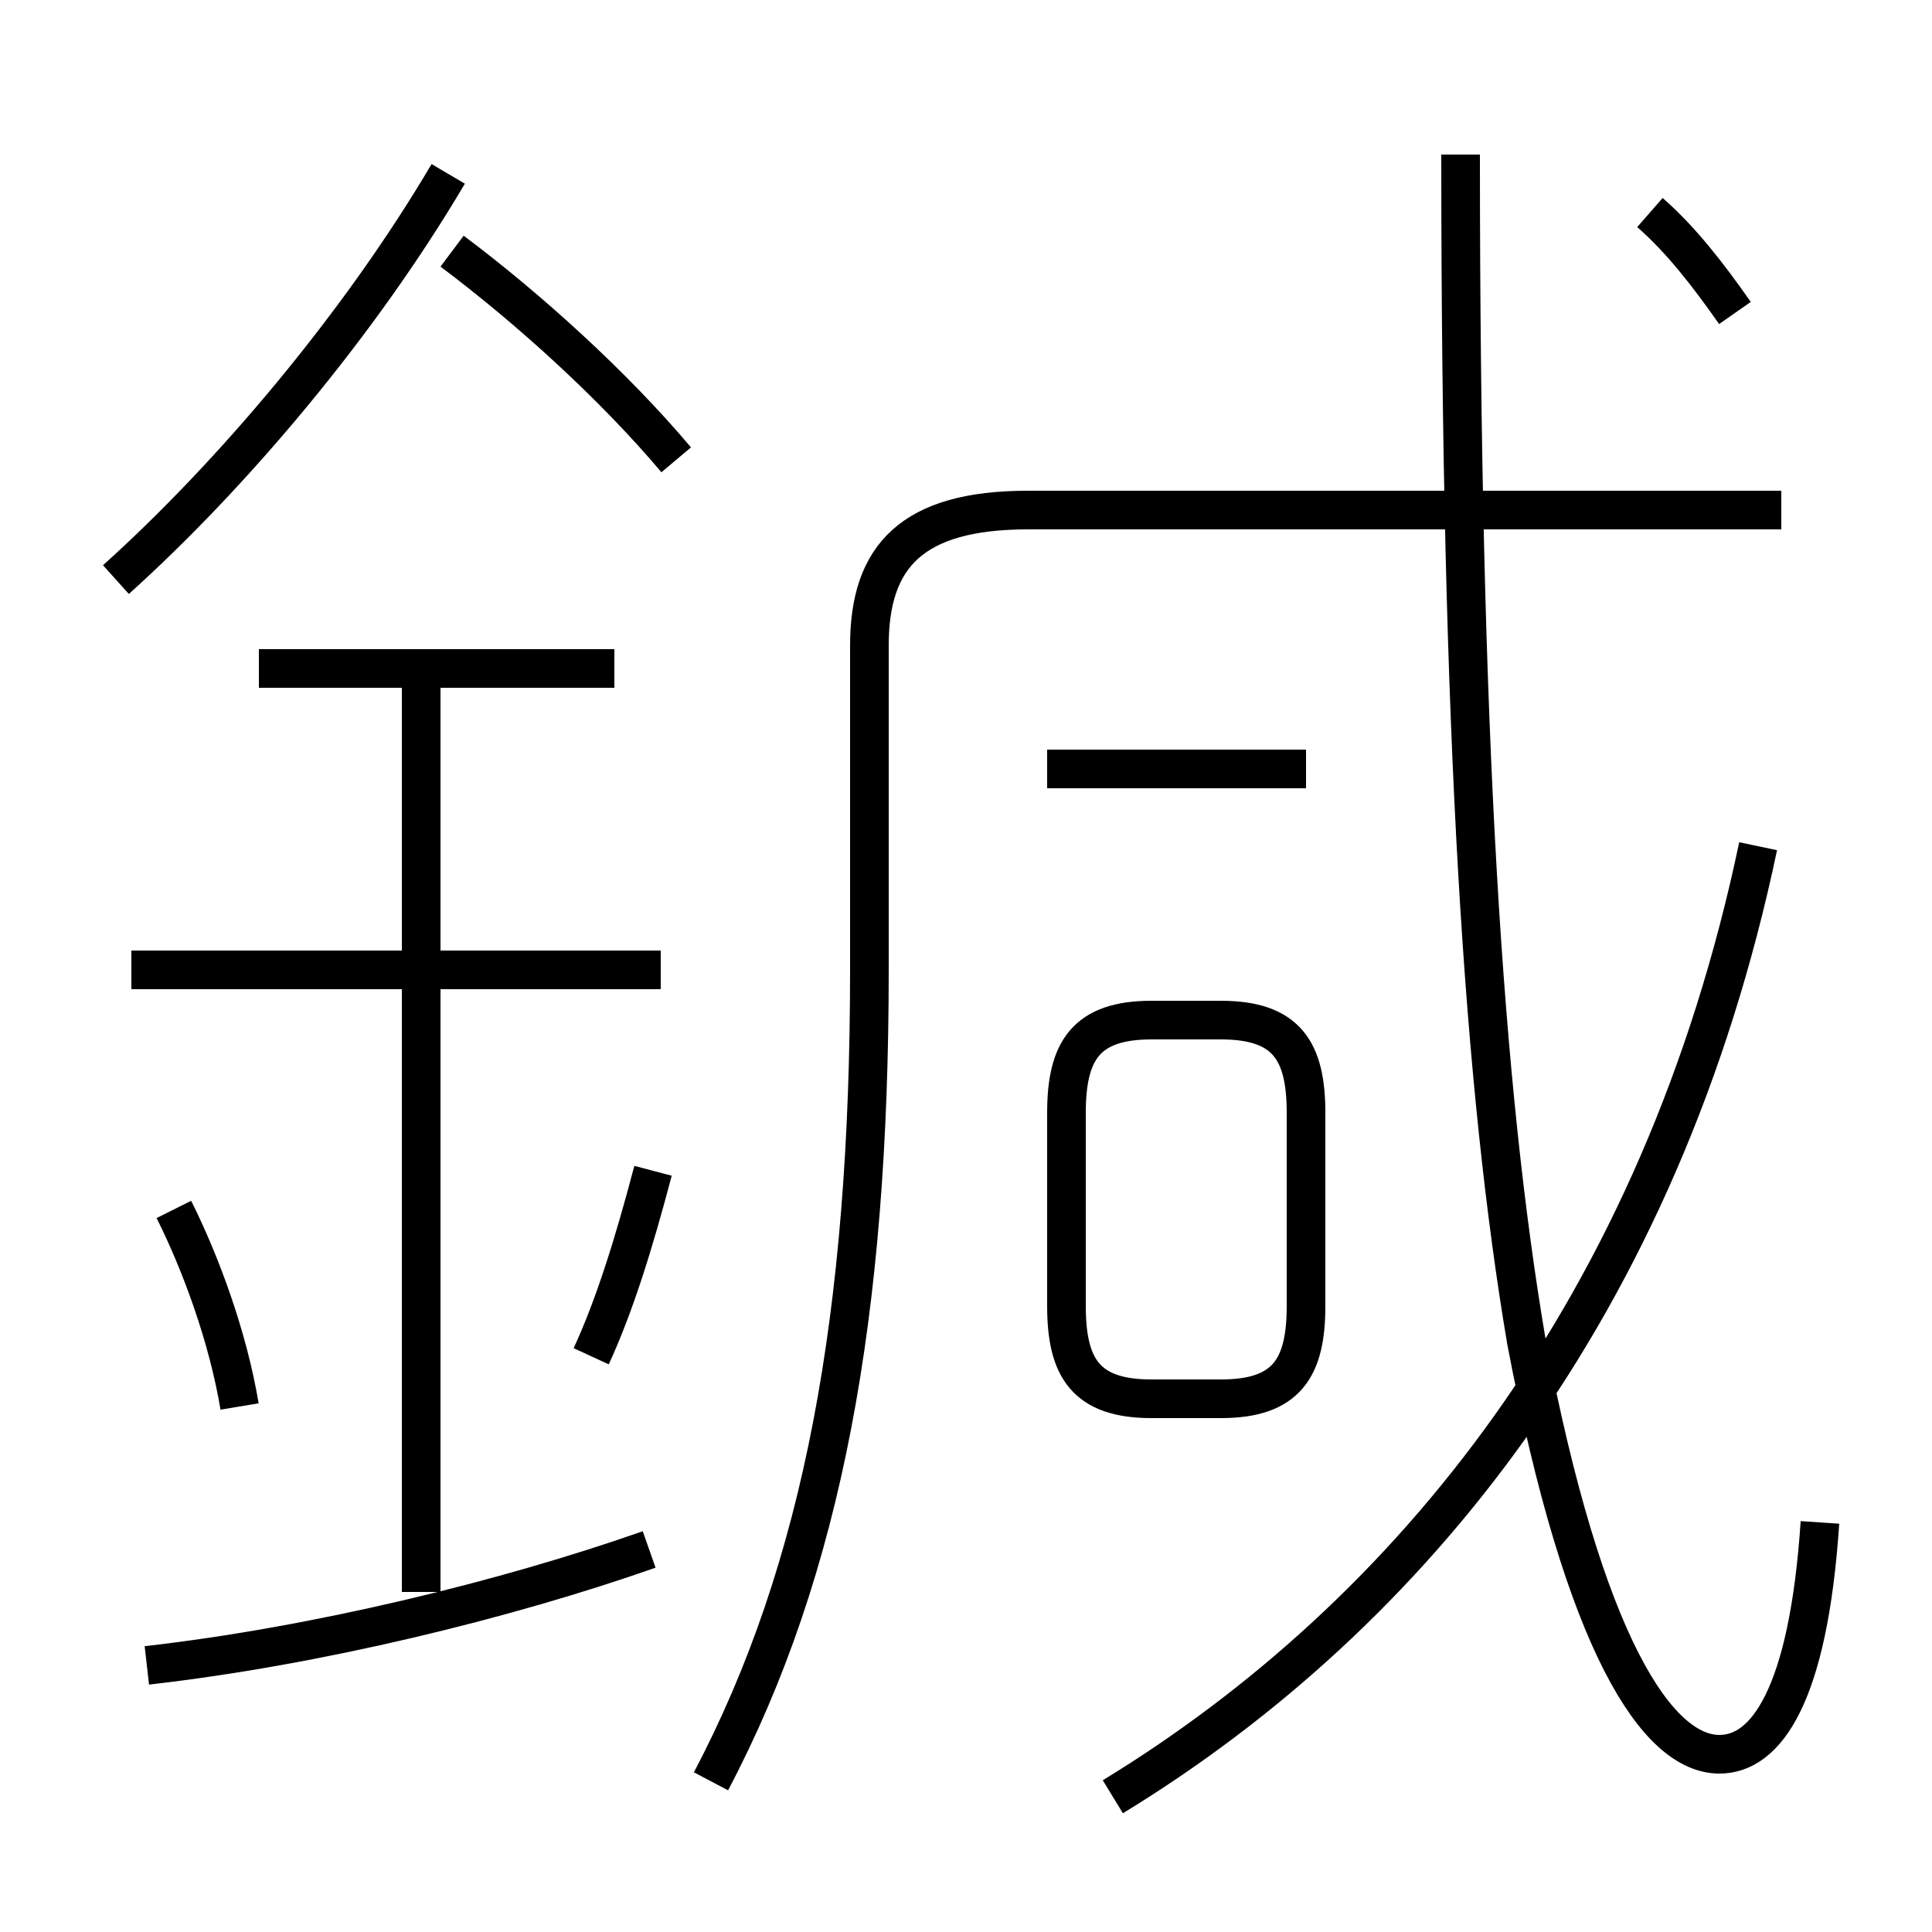 <?xml version='1.0' encoding='utf8'?>
<svg viewBox="0.0 -6.0 50.0 50.0" version="1.1" xmlns="http://www.w3.org/2000/svg">
<rect x="0.0" y="-6.0" width="50.0" height="50.0" fill="#808080" stroke="none"/>
<rect x="-1000" y="-1000" width="2000" height="2000" stroke="white" fill="white"/>
<g style="fill:white;stroke:#000000;  stroke-width:1">
<path d="M 18.4 2.1 C 21.3 -3.4 22.5 -10.0 22.5 -18.9 L 22.5 -27.3 C 22.5 -29.6 23.6 -30.8 26.6 -30.8 L 46.1 -30.8 M 3.8 -0.9 C 8.2 -1.4 13.1 -2.6 16.8 -3.9 M 6.2 -7.6 C 5.9 -9.4 5.2 -11.3 4.5 -12.7 M 10.9 -2.8 L 10.9 -26.8 M 15.3 -8.9 C 15.9 -10.2 16.4 -11.8 16.9 -13.7 M 17.1 -18.9 L 3.4 -18.9 M 15.9 -26.7 L 6.7 -26.7 M 3.0 -29.0 C 6.0 -31.7 9.3 -35.6 11.6 -39.5 M 29.8 -7.8 L 31.6 -7.8 C 33.3 -7.8 33.8 -8.6 33.8 -10.2 L 33.8 -15.2 C 33.8 -16.8 33.3 -17.6 31.6 -17.6 L 29.8 -17.6 C 28.1 -17.6 27.6 -16.8 27.6 -15.2 L 27.6 -10.2 C 27.6 -8.6 28.1 -7.8 29.8 -7.8 Z M 28.8 2.5 C 36.5 -2.2 43.0 -10.2 45.5 -22.1 M 17.5 -32.1 C 15.9 -34.0 13.7 -36.0 11.7 -37.5 M 33.8 -24.1 L 27.1 -24.1 M 47.1 -4.6 C 46.8 -0.1 45.7 1.4 44.5 1.4 C 42.9 1.4 41.0 -1.4 39.5 -9.3 C 38.4 -15.8 37.8 -24.9 37.8 -40.0 M 44.9 -35.9 C 44.2 -36.9 43.5 -37.8 42.7 -38.5" transform="translate(0.0 38.0)" />
</g>
</svg>
